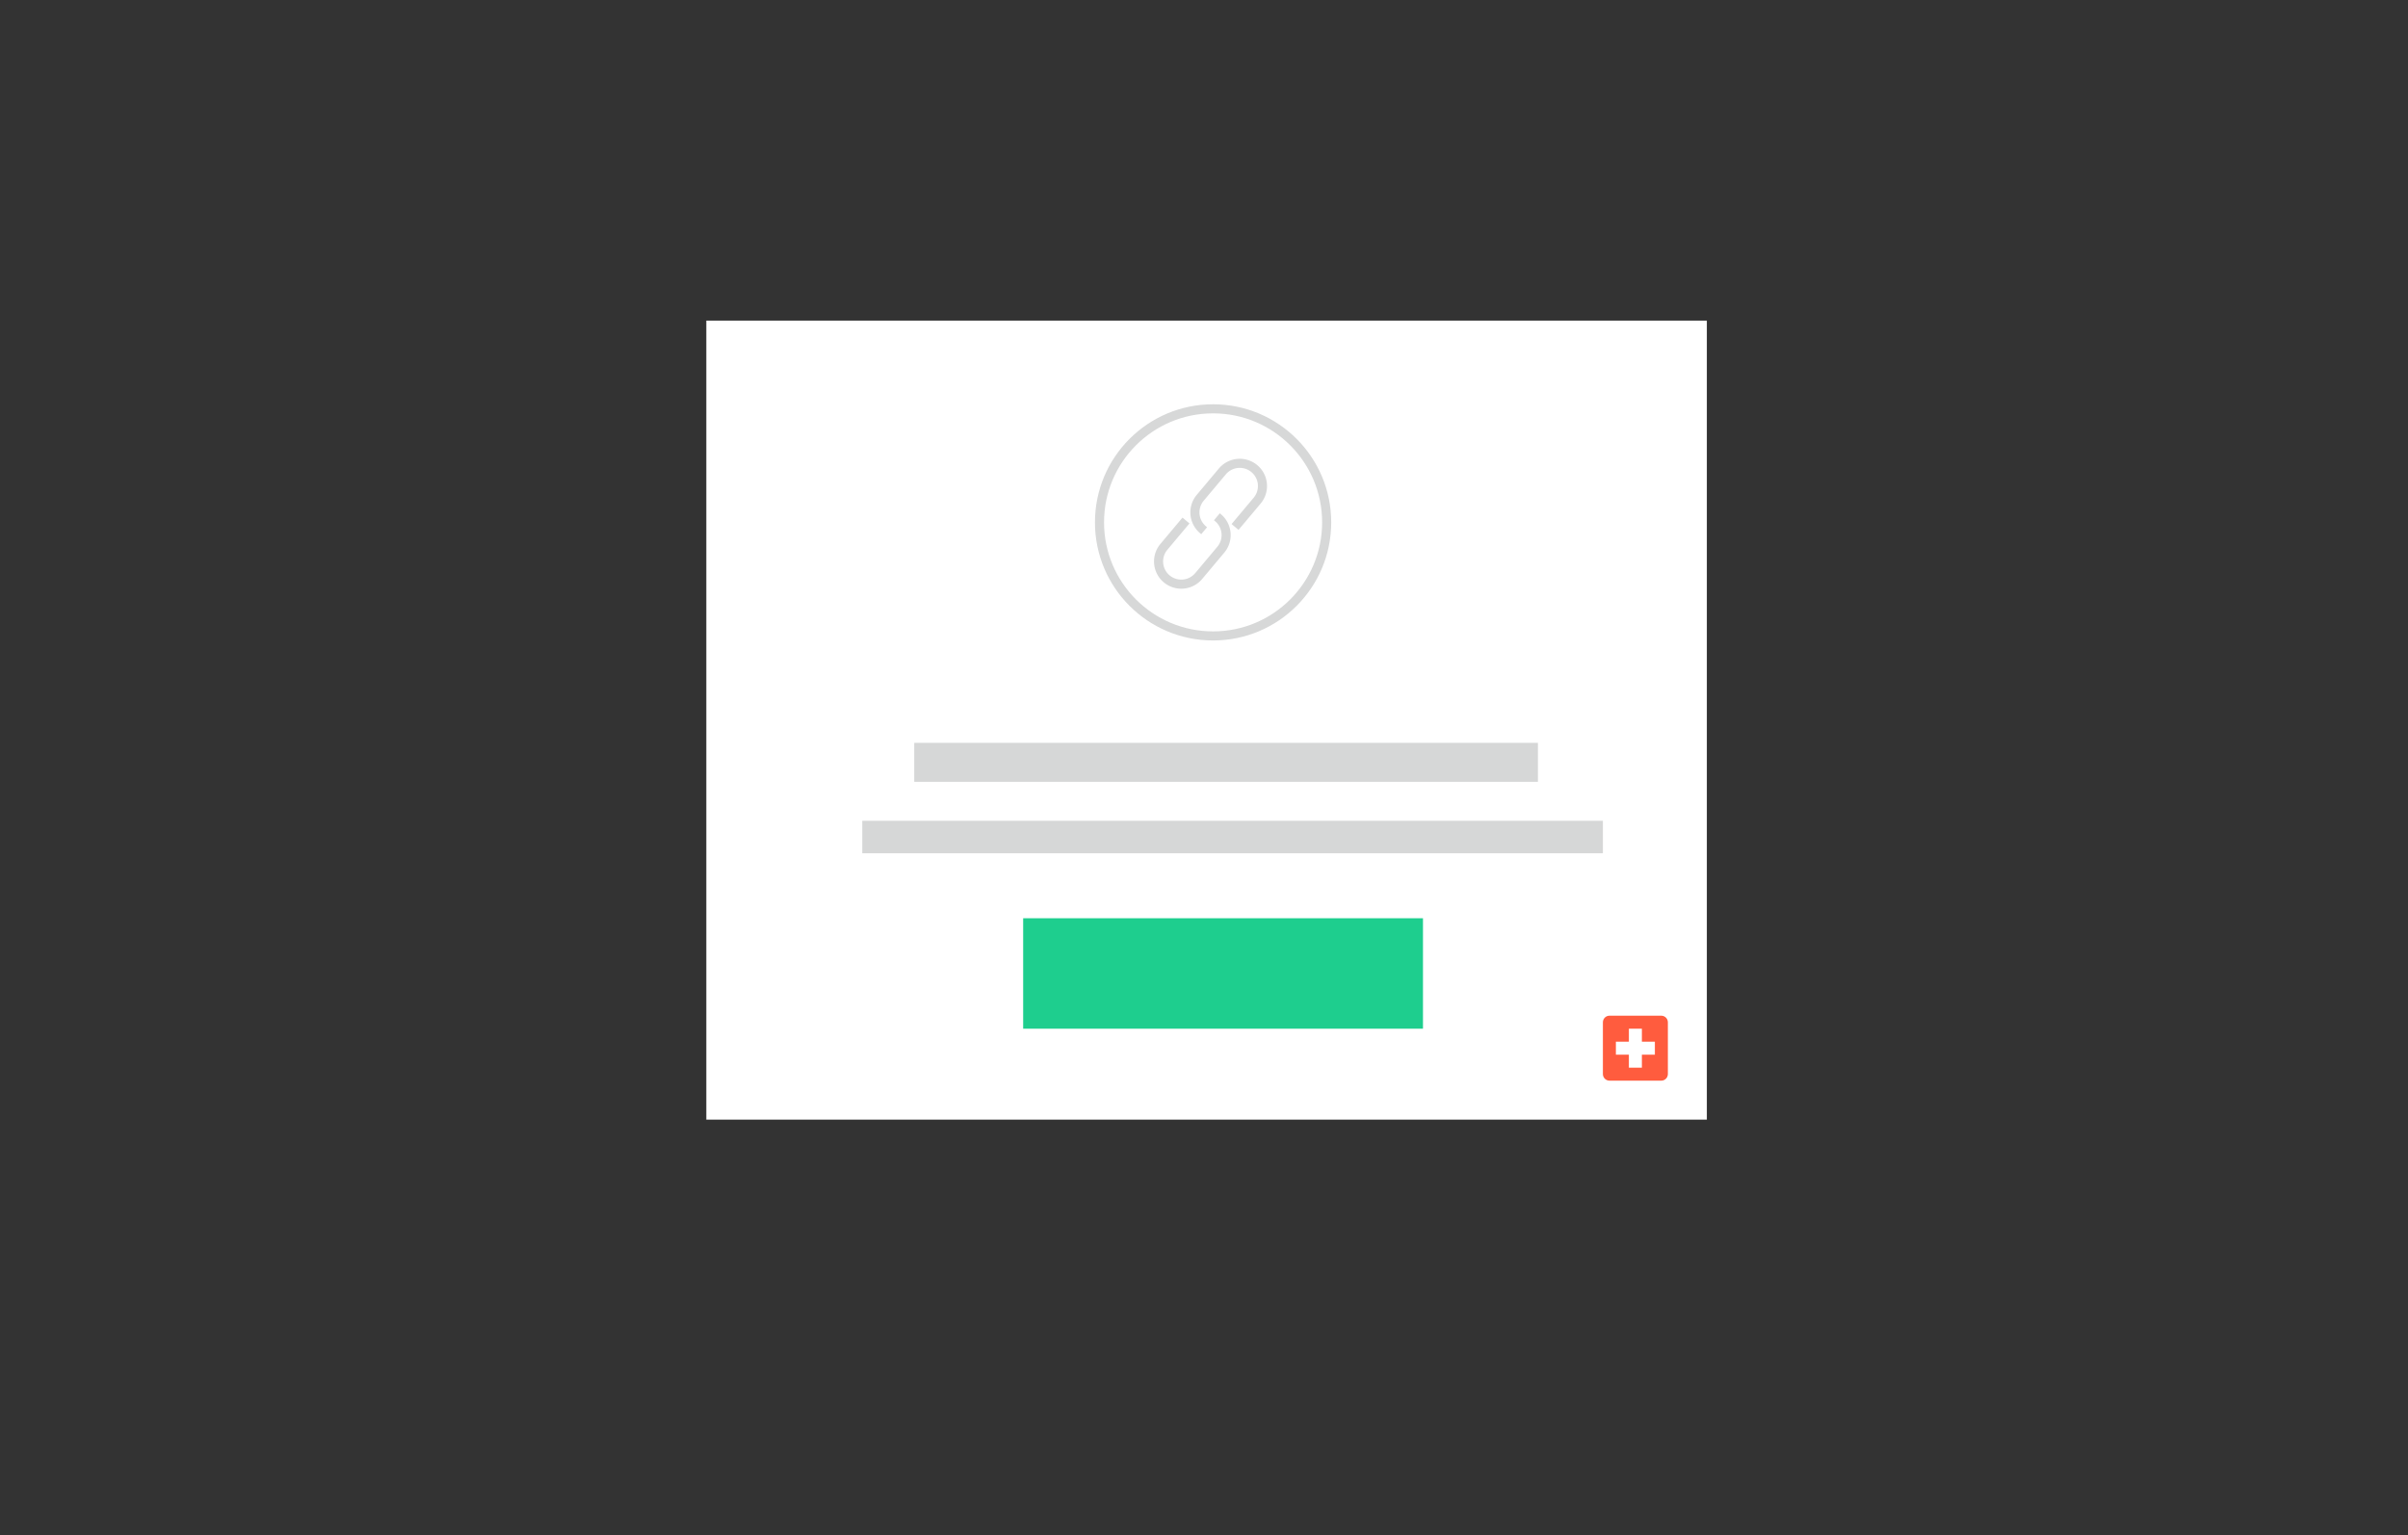 <svg width="530" height="338" viewBox="0 0 530 338" xmlns="http://www.w3.org/2000/svg"><rect x="0" y="0" width="530" height="338" fill="#333333" stroke="none"/><title>laptop</title><g fill="none" fill-rule="evenodd"><path fill="#FFF" d="M155.46 246.486h220.217V70.58H155.46z"/><path d="M367.098 236.452c0 .802-.65 1.453-1.453 1.453h-11.394c-.802 0-1.453-.65-1.453-1.453v-11.394c0-.803.65-1.454 1.453-1.454h11.394c.802 0 1.453.65 1.453 1.454v11.394z" fill="#FF5C3E"/><path fill="#FFF" d="M364.238 229.325h-2.86v-2.86h-2.86v2.86h-2.86v2.86h2.86v2.86h2.86v-2.86h2.86z"/><path fill="#D6D7D7" d="M201.22 172.12h137.278v-8.581H201.22zm-11.44 15.731h163.018v-7.15H189.78z"/><path fill="#1ECE8E" d="M225.198 226.465h88v-24.313h-88z"/><path d="M272.601 116.651l4.861-5.793a5.998 5.998 0 0 0-.736-8.457 6.007 6.007 0 0 0-8.456.744l-4.861 5.793a5.996 5.996 0 0 0 .734 8.456l.247.207 1.285-1.532-.247-.208a3.996 3.996 0 0 1-.487-5.638l4.86-5.792a4.007 4.007 0 0 1 5.64-.498 3.998 3.998 0 0 1 .49 5.64l-4.862 5.793 1.532 1.285z" fill="#D7D8D8"/><path d="M260.27 113.95l-4.862 5.792a5.998 5.998 0 0 0 .736 8.458 6.007 6.007 0 0 0 8.457-.744l4.86-5.793a5.996 5.996 0 0 0-.733-8.456l-.247-.207-1.286 1.532.247.207a3.996 3.996 0 0 1 .488 5.638l-4.861 5.793a4.007 4.007 0 0 1-5.64.497 3.998 3.998 0 0 1-.488-5.64l4.86-5.792-1.532-1.286z" fill="#D7D8D8"/><path d="M291 115c0-13.255-10.745-24-24-24s-24 10.745-24 24 10.745 24 24 24 24-10.745 24-24zm-50 0c0-14.36 11.64-26 26-26s26 11.64 26 26-11.64 26-26 26-26-11.64-26-26z" fill="#D7D8D8"/></g></svg>